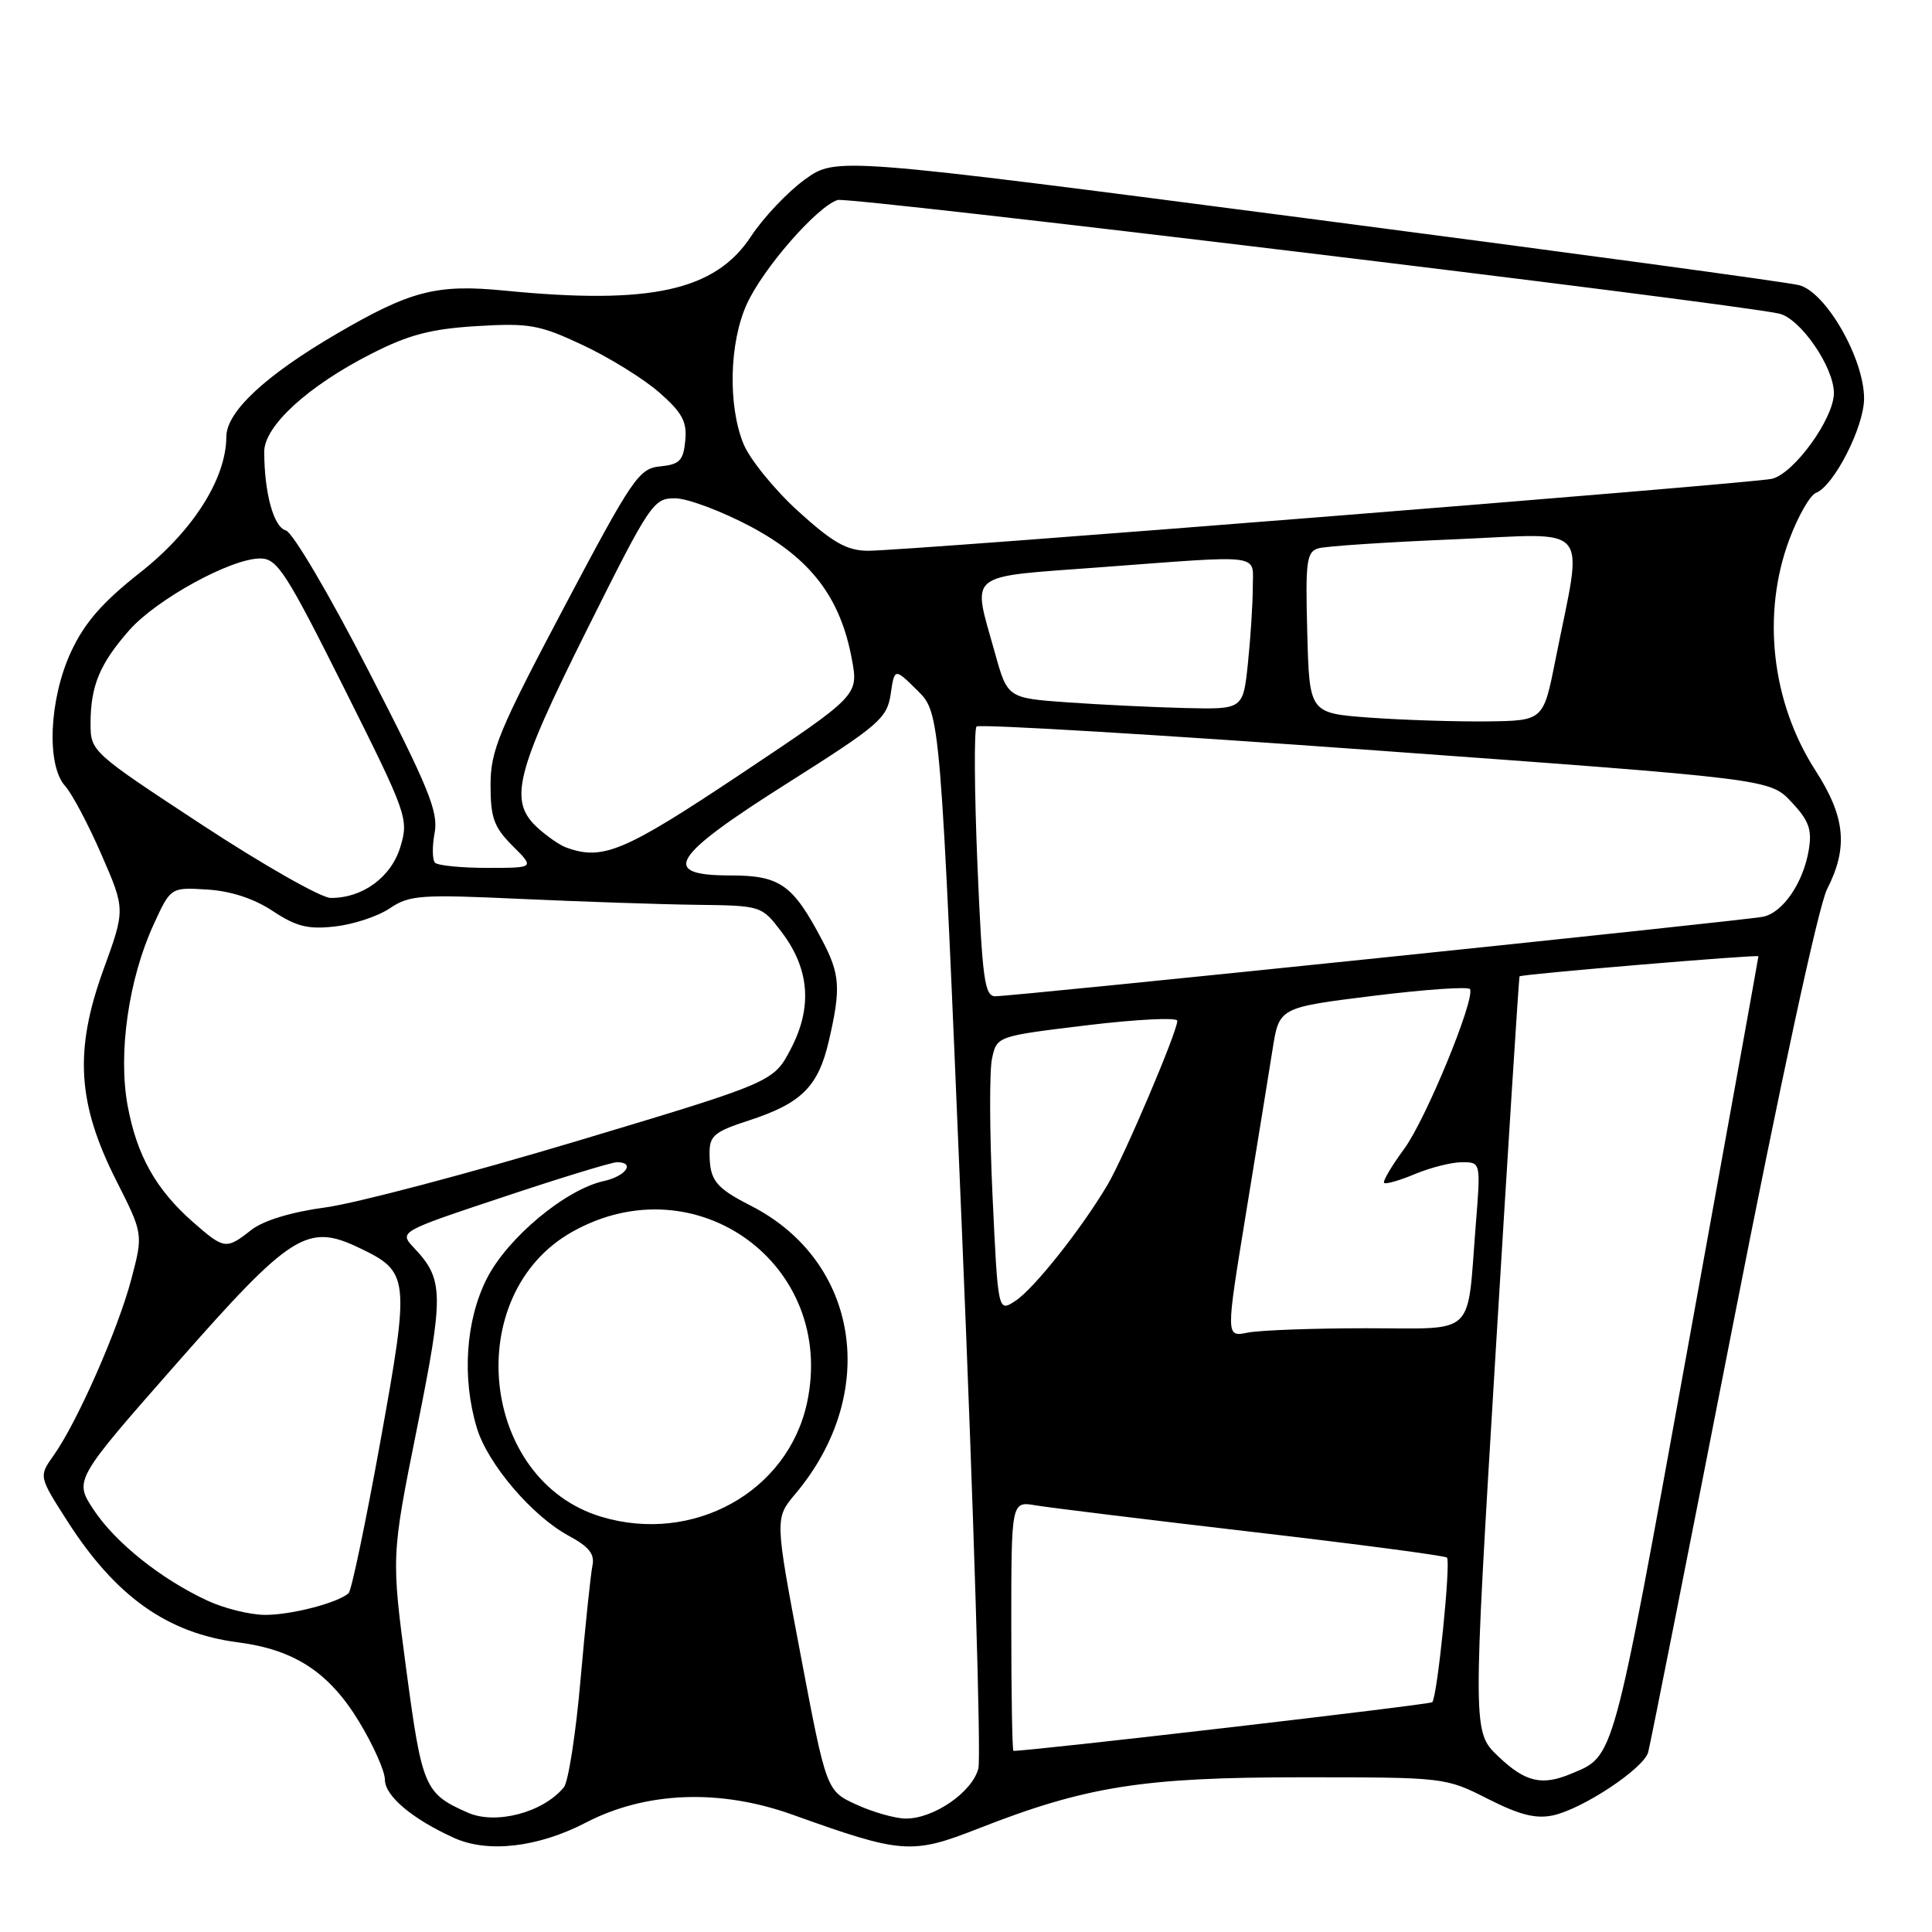 <?xml version="1.0" encoding="UTF-8" standalone="no"?>
<!DOCTYPE svg PUBLIC "-//W3C//DTD SVG 1.1//EN" "http://www.w3.org/Graphics/SVG/1.1/DTD/svg11.dtd" >
<svg xmlns="http://www.w3.org/2000/svg" xmlns:xlink="http://www.w3.org/1999/xlink" version="1.1" viewBox="0 0 256 256">
 <g >
 <path fill="currentColor"
d=" M 77.62 241.51 C 85.57 237.38 95.37 237.00 105.00 240.45 C 119.53 245.66 120.80 245.76 129.66 242.28 C 143.92 236.69 151.42 235.50 172.50 235.50 C 191.41 235.50 191.53 235.51 197.13 238.35 C 201.37 240.50 203.52 241.04 205.81 240.54 C 209.76 239.67 217.77 234.35 218.39 232.19 C 218.65 231.26 223.66 205.99 229.53 176.02 C 235.88 143.58 240.96 120.04 242.10 117.81 C 244.92 112.28 244.52 108.24 240.55 102.08 C 234.73 93.04 233.41 81.33 237.10 71.47 C 238.25 68.39 239.84 65.62 240.62 65.31 C 243.00 64.40 247.00 56.56 247.00 52.80 C 247.00 47.50 241.93 38.67 238.37 37.78 C 236.79 37.38 207.44 33.40 173.14 28.93 C 110.78 20.80 110.78 20.80 106.64 23.79 C 104.36 25.44 101.15 28.83 99.50 31.34 C 94.76 38.53 86.20 40.41 66.89 38.51 C 57.86 37.62 54.43 38.50 44.61 44.23 C 35.17 49.74 30.00 54.56 29.99 57.87 C 29.97 63.43 25.56 70.37 18.55 75.88 C 13.57 79.80 11.21 82.51 9.43 86.33 C 6.51 92.60 6.12 101.37 8.63 104.15 C 9.53 105.14 11.70 109.23 13.44 113.23 C 16.61 120.50 16.61 120.50 13.70 128.50 C 9.82 139.19 10.25 146.20 15.38 156.38 C 18.98 163.50 18.98 163.50 17.40 169.50 C 15.65 176.15 10.21 188.49 7.12 192.83 C 5.13 195.63 5.13 195.63 8.93 201.56 C 15.32 211.54 22.17 216.41 31.54 217.62 C 39.01 218.58 43.60 221.59 47.56 228.10 C 49.45 231.21 51.00 234.68 51.00 235.81 C 51.00 237.97 54.63 241.03 60.18 243.54 C 64.65 245.56 71.30 244.79 77.62 241.51 Z  M 61.97 240.18 C 56.25 237.65 55.93 236.88 53.83 221.21 C 51.84 206.23 51.84 206.23 55.25 189.27 C 58.84 171.40 58.81 169.55 54.87 165.36 C 52.85 163.21 52.85 163.21 66.68 158.61 C 74.28 156.07 81.06 154.00 81.75 154.00 C 84.22 154.00 82.94 155.85 80.03 156.49 C 74.92 157.61 67.22 164.04 64.49 169.45 C 61.70 174.99 61.19 182.58 63.18 189.19 C 64.60 193.95 70.50 200.88 75.36 203.50 C 78.04 204.94 78.83 205.93 78.50 207.46 C 78.27 208.58 77.56 215.35 76.93 222.50 C 76.31 229.65 75.31 236.09 74.72 236.82 C 71.98 240.17 65.69 241.83 61.97 240.18 Z  M 113.50 239.13 C 109.50 237.30 109.50 237.30 106.08 219.25 C 102.66 201.19 102.66 201.19 105.38 197.96 C 116.59 184.64 113.89 167.12 99.50 159.77 C 94.80 157.37 94.04 156.41 94.02 152.83 C 94.00 150.49 94.65 149.95 99.25 148.46 C 106.21 146.19 108.43 143.98 109.83 137.91 C 111.45 130.92 111.32 129.07 108.89 124.49 C 105.04 117.19 103.34 116.00 96.76 116.00 C 87.36 116.00 88.91 113.52 104.50 103.67 C 116.49 96.08 117.54 95.18 118.02 91.97 C 118.53 88.50 118.53 88.50 121.57 91.50 C 124.60 94.50 124.60 94.50 127.46 163.04 C 129.04 200.73 130.01 232.81 129.64 234.32 C 128.85 237.46 123.72 241.00 120.00 240.97 C 118.62 240.96 115.70 240.13 113.50 239.13 Z  M 198.55 232.75 C 195.13 229.50 195.13 229.50 198.16 179.50 C 199.83 152.00 201.26 129.44 201.35 129.37 C 201.67 129.08 233.00 126.45 233.00 126.71 C 233.00 126.87 228.74 150.44 223.54 179.11 C 213.59 233.89 213.94 232.63 208.18 235.03 C 204.30 236.66 202.12 236.14 198.55 232.75 Z  M 134.00 215.45 C 134.00 198.91 134.00 198.91 137.25 199.47 C 139.04 199.77 151.92 201.35 165.88 202.98 C 179.85 204.60 191.48 206.14 191.73 206.39 C 192.27 206.94 190.45 224.88 189.78 225.55 C 189.45 225.88 136.78 232.00 134.29 232.00 C 134.13 232.00 134.00 224.55 134.00 215.45 Z  M 27.50 212.10 C 21.35 209.25 15.31 204.42 12.42 200.07 C 9.81 196.12 9.81 196.12 23.47 180.59 C 38.57 163.43 40.72 162.06 47.56 165.33 C 54.27 168.53 54.34 169.19 50.40 191.01 C 48.46 201.73 46.57 210.78 46.19 211.11 C 44.74 212.40 38.55 214.00 35.10 213.98 C 33.12 213.97 29.70 213.12 27.50 212.10 Z  M 79.68 200.98 C 63.58 196.15 61.06 171.52 75.83 163.22 C 92.22 154.01 110.86 167.58 106.94 185.86 C 104.40 197.68 91.86 204.64 79.68 200.98 Z  M 165.09 160.83 C 166.56 151.85 168.15 142.03 168.63 139.00 C 169.50 133.50 169.50 133.50 182.00 131.95 C 188.88 131.10 194.63 130.70 194.79 131.07 C 195.43 132.54 188.91 148.36 186.07 152.22 C 184.39 154.50 183.20 156.53 183.40 156.74 C 183.61 156.95 185.46 156.42 187.51 155.56 C 189.57 154.70 192.36 154.00 193.73 154.00 C 196.21 154.00 196.21 154.00 195.55 162.25 C 194.35 177.36 195.79 176.00 181.05 176.00 C 174.01 176.00 166.94 176.26 165.33 176.58 C 162.42 177.17 162.42 177.17 165.09 160.83 Z  M 131.52 158.54 C 131.12 150.10 131.09 141.87 131.45 140.25 C 132.09 137.30 132.09 137.30 144.05 135.85 C 150.62 135.06 156.00 134.79 156.00 135.26 C 156.00 136.71 148.94 153.30 146.75 157.00 C 143.29 162.84 137.00 170.77 134.55 172.37 C 132.24 173.89 132.24 173.89 131.52 158.54 Z  M 25.57 161.93 C 20.66 157.61 18.14 153.13 16.91 146.50 C 15.63 139.54 17.04 129.71 20.37 122.47 C 22.62 117.57 22.62 117.57 27.46 117.87 C 30.58 118.06 33.66 119.07 36.15 120.72 C 39.26 122.78 40.83 123.17 44.41 122.76 C 46.83 122.49 50.10 121.41 51.66 120.35 C 54.26 118.60 55.73 118.50 69.00 119.11 C 76.97 119.47 87.41 119.83 92.20 119.89 C 100.90 120.00 100.90 120.00 103.54 123.46 C 107.26 128.35 107.68 133.43 104.81 138.94 C 102.50 143.38 102.50 143.38 76.50 151.18 C 62.20 155.47 47.20 159.43 43.18 159.98 C 38.57 160.60 34.91 161.72 33.29 162.98 C 29.97 165.60 29.71 165.56 25.57 161.93 Z  M 129.51 114.44 C 129.11 104.79 129.06 96.61 129.40 96.27 C 129.74 95.92 153.53 97.35 182.26 99.43 C 234.50 103.22 234.50 103.22 237.36 106.25 C 239.67 108.70 240.12 109.90 239.68 112.56 C 238.98 116.92 236.26 120.92 233.63 121.47 C 231.14 121.99 134.28 132.02 131.87 132.01 C 130.46 132.00 130.15 129.69 129.51 114.44 Z  M 26.75 109.28 C 12.11 99.67 12.00 99.57 12.00 95.86 C 12.00 90.90 13.21 87.97 17.10 83.54 C 20.70 79.43 30.59 74.00 34.47 74.00 C 36.73 74.00 37.87 75.75 45.60 91.19 C 53.95 107.88 54.17 108.49 53.06 112.19 C 51.85 116.23 48.04 119.02 43.80 118.98 C 42.53 118.96 34.86 114.60 26.75 109.28 Z  M 57.65 114.32 C 57.28 113.95 57.25 112.17 57.59 110.37 C 58.11 107.58 56.82 104.40 48.85 88.92 C 43.64 78.78 38.78 70.53 37.87 70.28 C 36.26 69.84 35.03 65.36 35.01 59.87 C 35.00 56.46 40.81 51.14 49.22 46.87 C 54.18 44.34 57.11 43.58 63.18 43.21 C 70.15 42.79 71.47 43.03 77.23 45.73 C 80.73 47.37 85.28 50.19 87.35 52.00 C 90.41 54.68 91.05 55.88 90.80 58.40 C 90.55 61.04 90.05 61.54 87.48 61.80 C 84.66 62.07 83.83 63.29 74.73 80.49 C 66.08 96.85 65.00 99.46 65.00 104.02 C 65.00 108.36 65.45 109.61 67.92 112.08 C 70.85 115.00 70.85 115.00 64.59 115.00 C 61.15 115.00 58.03 114.69 57.65 114.32 Z  M 75.00 112.29 C 74.17 111.99 72.49 110.82 71.25 109.70 C 67.36 106.16 68.27 102.47 77.74 83.51 C 86.18 66.60 86.58 66.00 89.49 66.03 C 91.14 66.05 95.64 67.74 99.48 69.78 C 107.43 74.02 111.35 79.15 112.87 87.32 C 113.77 92.14 113.77 92.14 98.14 102.57 C 82.68 112.88 79.86 114.07 75.00 112.29 Z  M 181.50 95.09 C 173.50 94.50 173.50 94.50 173.22 83.83 C 172.96 74.30 173.13 73.10 174.72 72.65 C 175.70 72.37 183.83 71.83 192.78 71.46 C 211.21 70.68 209.78 68.96 206.09 87.50 C 204.50 95.50 204.50 95.50 197.00 95.59 C 192.88 95.63 185.90 95.41 181.50 95.09 Z  M 141.50 93.07 C 133.50 92.50 133.50 92.50 131.83 86.50 C 128.81 75.66 127.75 76.52 145.75 75.17 C 167.74 73.53 166.00 73.30 166.00 77.85 C 166.00 79.97 165.71 84.47 165.36 87.85 C 164.72 94.00 164.72 94.00 157.11 93.82 C 152.92 93.72 145.90 93.38 141.50 93.07 Z  M 105.75 67.73 C 102.59 64.85 99.33 60.83 98.50 58.78 C 96.44 53.68 96.64 45.39 98.95 40.31 C 101.09 35.58 108.26 27.37 110.99 26.50 C 112.49 26.03 228.72 40.05 235.72 41.55 C 238.53 42.15 243.00 48.63 243.00 52.08 C 243.00 55.47 237.67 62.81 234.76 63.45 C 231.82 64.09 119.58 73.03 115.00 72.98 C 112.20 72.96 110.35 71.90 105.75 67.73 Z "/>
</g>
</svg>